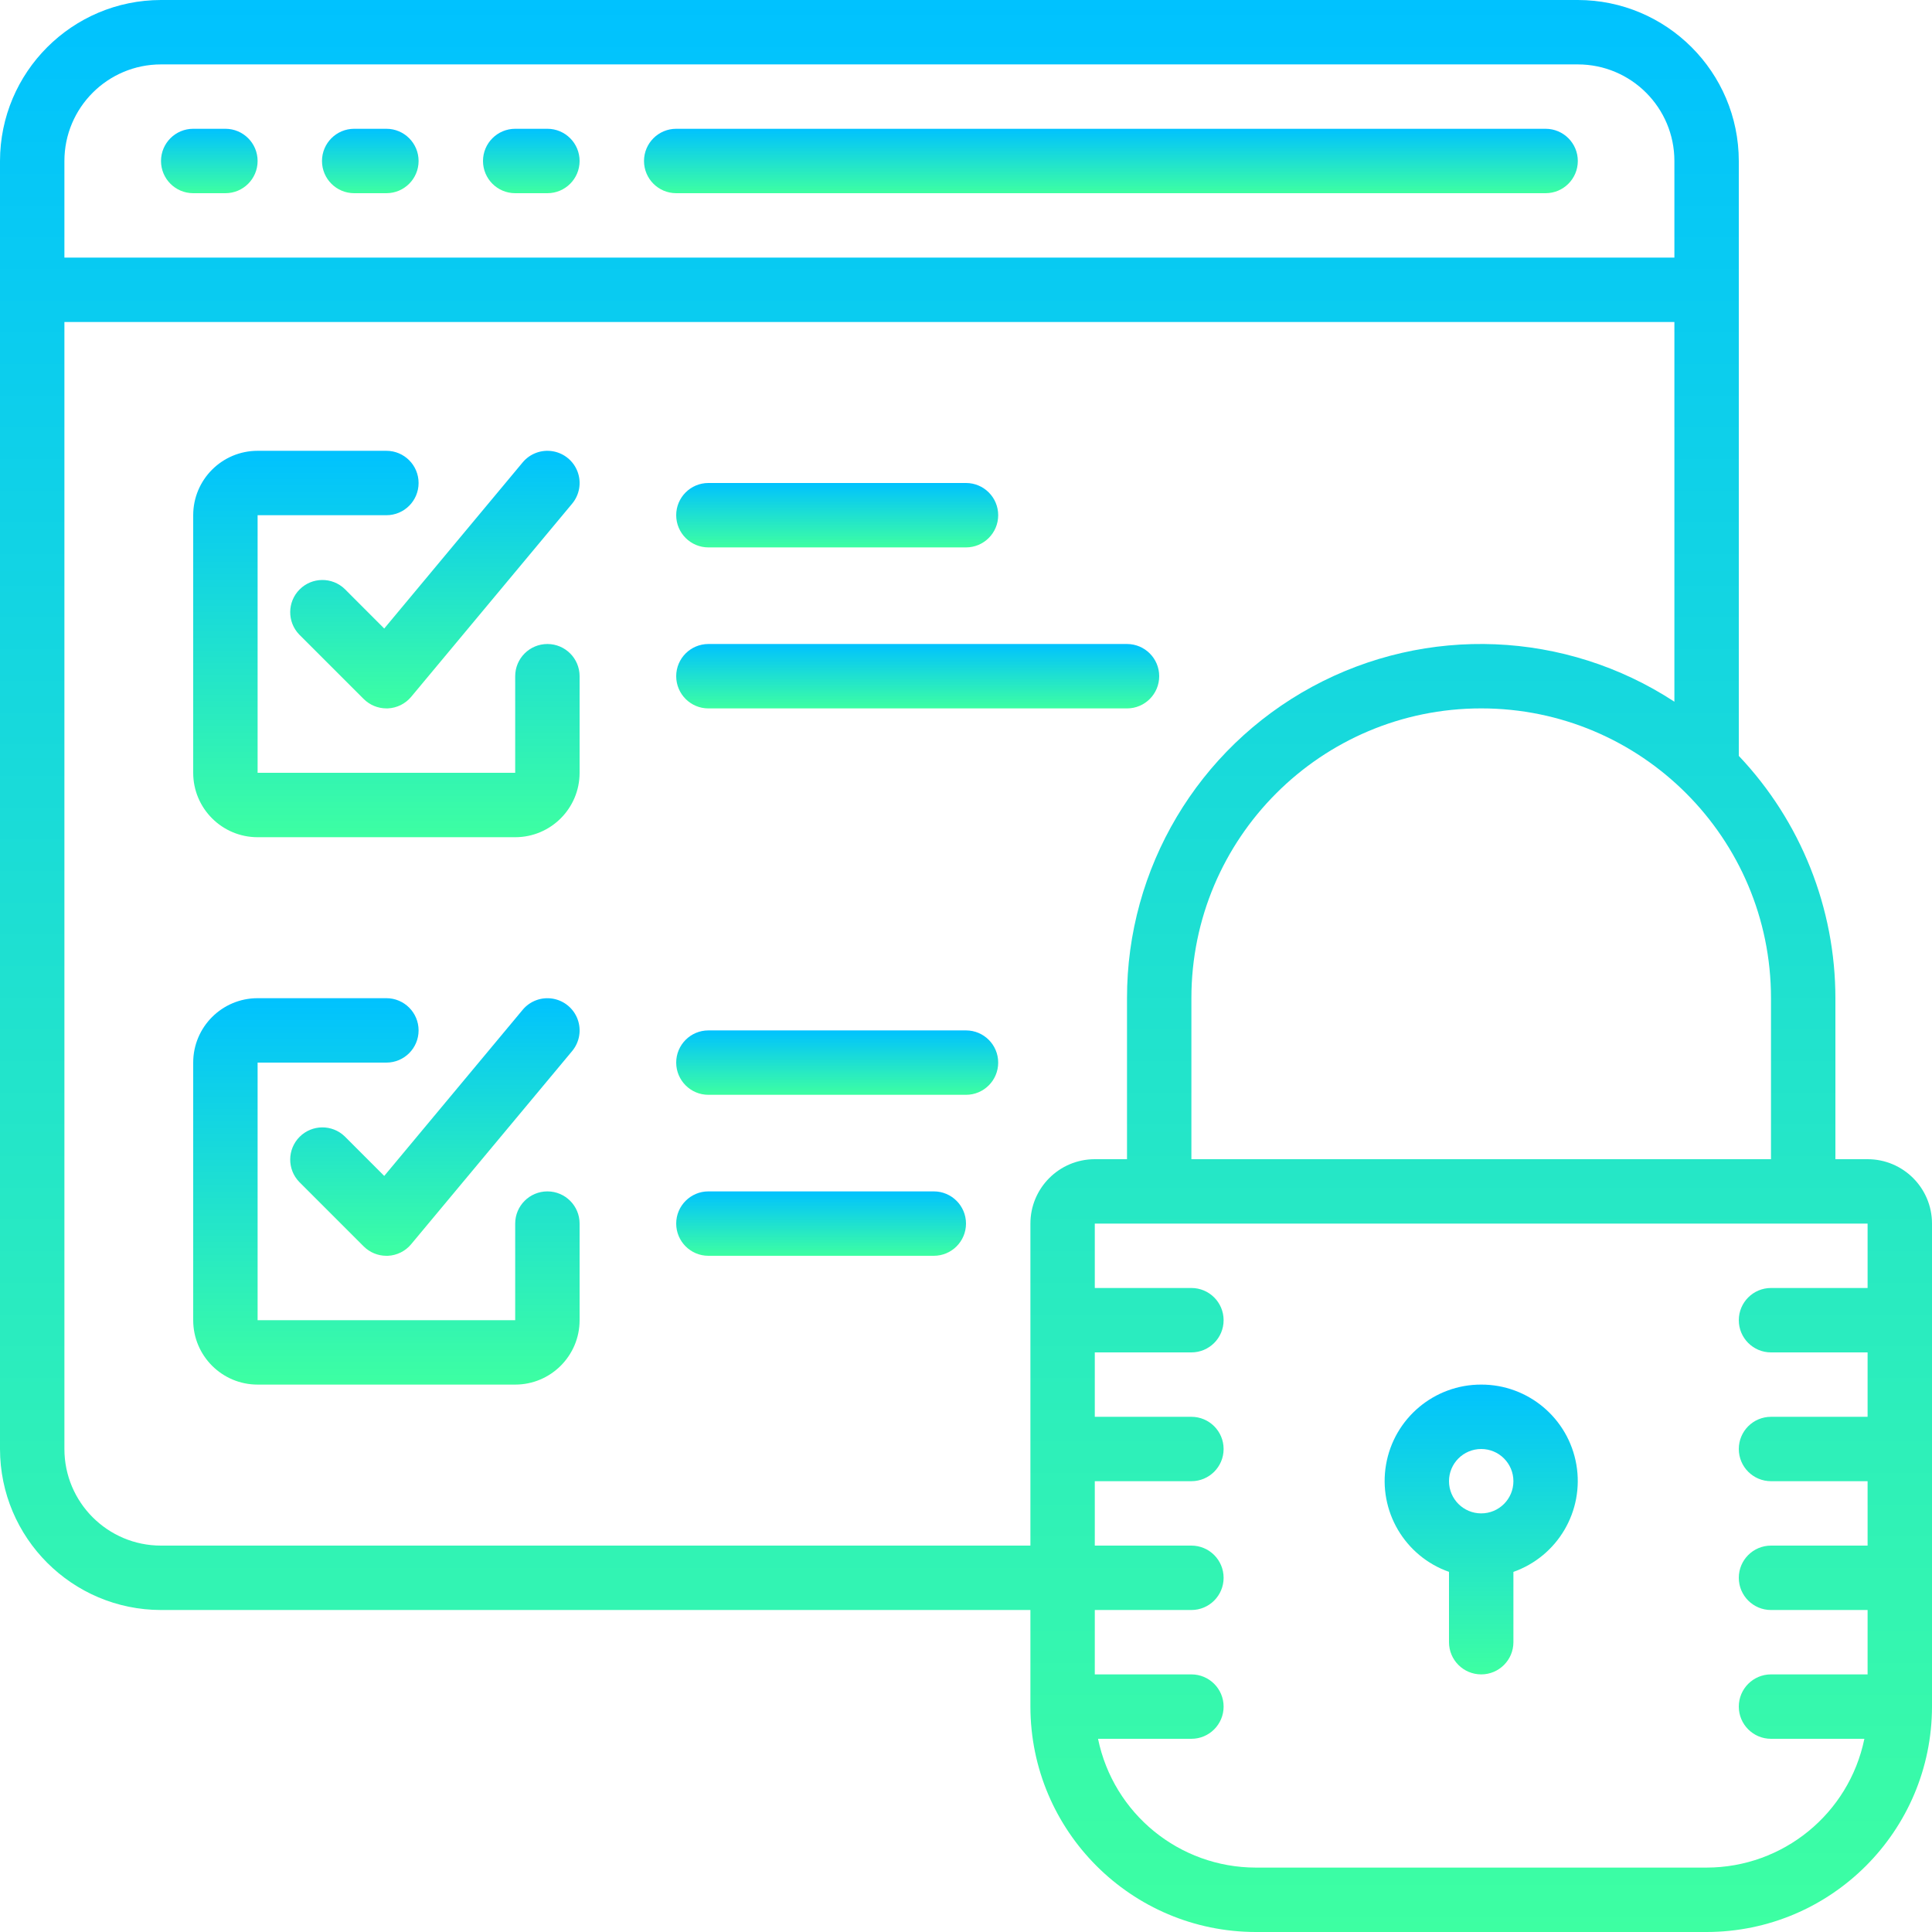 <svg width="80" height="80" viewBox="0 0 80 80" fill="none" xmlns="http://www.w3.org/2000/svg">
<path d="M9.334 5.333H8C7.264 5.333 6.667 5.93 6.667 6.666C6.667 7.403 7.264 8 8 8H9.334C10.07 8 10.667 7.403 10.667 6.666C10.667 5.93 10.07 5.333 9.334 5.333Z" fill="url(#paint0_linear)"/>
<path d="M16 5.333H14.666C13.93 5.333 13.333 5.93 13.333 6.666C13.333 7.403 13.93 8 14.666 8H16C16.736 8 17.333 7.403 17.333 6.666C17.333 5.93 16.736 5.333 16 5.333Z" fill="url(#paint1_linear)"/>
<path d="M22.667 5.333H21.333C20.597 5.333 20 5.93 20 6.666C20 7.403 20.597 8 21.333 8H22.667C23.403 8 24 7.403 24 6.666C24 5.93 23.403 5.333 22.667 5.333Z" fill="url(#paint2_linear)"/>
<path d="M64 5.333H28C27.264 5.333 26.667 5.93 26.667 6.666C26.667 7.403 27.264 8 28 8H64C64.737 8 65.334 7.403 65.334 6.666C65.334 5.93 64.737 5.333 64 5.333Z" fill="url(#paint3_linear)"/>
<path d="M77.333 48H76V41.333C75.999 37.6 74.567 34.009 72 31.299V6.667C71.996 2.987 69.013 0.004 65.333 0H6.667C2.987 0.004 0.004 2.987 0 6.667V60C0.004 63.68 2.987 66.662 6.667 66.667H42.667V70.667C42.673 75.819 46.848 79.994 52 80H70.667C75.819 79.994 79.994 75.819 80 70.667V50.667C80 49.194 78.806 48 77.333 48ZM73.333 41.333V48H49.333V41.333C49.333 34.706 54.706 29.333 61.333 29.333C67.961 29.333 73.333 34.706 73.333 41.333ZM2.667 6.667C2.667 4.458 4.458 2.667 6.667 2.667H65.333C67.543 2.667 69.333 4.458 69.333 6.667V10.667H2.667V6.667ZM42.667 50.667V64H6.667C4.458 64 2.667 62.209 2.667 60V13.333H69.333V29.056C64.829 26.109 59.071 25.871 54.338 28.434C49.605 30.998 46.66 35.951 46.667 41.333V48H45.333C43.861 48 42.667 49.194 42.667 50.667ZM77.333 53.333H73.333C72.597 53.333 72 53.93 72 54.667C72 55.403 72.597 56 73.333 56H77.333V58.667H73.333C72.597 58.667 72 59.263 72 60C72 60.736 72.597 61.333 73.333 61.333H77.333V64H73.333C72.597 64 72 64.597 72 65.333C72 66.07 72.597 66.667 73.333 66.667H77.333V69.333H73.333C72.597 69.333 72 69.93 72 70.667C72 71.403 72.597 72 73.333 72H77.2C76.562 75.102 73.833 77.329 70.667 77.333H52C48.833 77.329 46.105 75.102 45.467 72H49.333C50.07 72 50.667 71.403 50.667 70.667C50.667 69.93 50.07 69.333 49.333 69.333H45.333V66.667H49.333C50.07 66.667 50.667 66.07 50.667 65.333C50.667 64.597 50.07 64 49.333 64H45.333V61.333H49.333C50.07 61.333 50.667 60.736 50.667 60C50.667 59.264 50.07 58.667 49.333 58.667H45.333V56H49.333C50.07 56 50.667 55.403 50.667 54.667C50.667 53.93 50.07 53.333 49.333 53.333H45.333V50.667H77.333V53.333H77.333Z" fill="url(#paint4_linear)"/>
<path d="M60 65.088V68C60 68.736 60.597 69.333 61.334 69.333C62.07 69.333 62.667 68.736 62.667 68V65.088C64.502 64.441 65.604 62.565 65.274 60.647C64.944 58.73 63.279 57.329 61.334 57.333C59.388 57.329 57.723 58.73 57.393 60.647C57.063 62.565 58.165 64.441 60 65.088ZM61.334 60C62.07 60 62.667 60.597 62.667 61.333C62.667 62.069 62.07 62.666 61.334 62.666C60.597 62.666 60 62.069 60 61.333C60 60.597 60.597 60 61.334 60Z" fill="url(#paint5_linear)"/>
<path d="M22.667 26.667C21.93 26.667 21.333 27.264 21.333 28V32H10.667V21.334H16C16.736 21.334 17.333 20.737 17.333 20C17.333 19.264 16.736 18.667 16 18.667H10.667C9.194 18.667 8 19.861 8 21.334V32C8 33.473 9.194 34.667 10.667 34.667H21.333C22.806 34.667 24 33.473 24 32V28C24 27.264 23.403 26.667 22.667 26.667Z" fill="url(#paint6_linear)"/>
<path d="M14.276 24.39C13.753 23.885 12.921 23.892 12.407 24.407C11.893 24.921 11.886 25.753 12.391 26.276L15.058 28.942C15.308 29.192 15.647 29.333 16 29.333H16.06C16.434 29.316 16.784 29.143 17.024 28.856L23.691 20.856C23.996 20.49 24.083 19.989 23.919 19.541C23.755 19.094 23.365 18.768 22.895 18.687C22.426 18.605 21.948 18.78 21.643 19.146L15.91 26.026L14.276 24.39Z" fill="url(#paint7_linear)"/>
<path d="M22.667 49.333C21.93 49.333 21.333 49.93 21.333 50.666V54.666H10.667V44H16C16.736 44 17.333 43.403 17.333 42.666C17.333 41.93 16.736 41.333 16 41.333H10.667C9.194 41.333 8 42.527 8 44V54.666C8 56.139 9.194 57.333 10.667 57.333H21.333C22.806 57.333 24 56.139 24 54.666V50.666C24 49.93 23.403 49.333 22.667 49.333Z" fill="url(#paint8_linear)"/>
<path d="M14.276 47.057C13.753 46.552 12.921 46.559 12.407 47.073C11.893 47.588 11.886 48.419 12.391 48.942L15.058 51.609C15.308 51.859 15.647 52 16 52H16.06C16.434 51.983 16.784 51.81 17.024 51.522L23.691 43.522C23.996 43.157 24.083 42.656 23.919 42.208C23.755 41.761 23.365 41.435 22.895 41.354C22.426 41.272 21.948 41.447 21.643 41.813L15.91 48.693L14.276 47.057Z" fill="url(#paint9_linear)"/>
<path d="M29.333 22.667H40C40.736 22.667 41.333 22.07 41.333 21.333C41.333 20.597 40.736 20 40 20H29.333C28.597 20 28 20.597 28 21.333C28 22.07 28.597 22.667 29.333 22.667Z" fill="url(#paint10_linear)"/>
<path d="M48 28C48 27.264 47.403 26.667 46.667 26.667H29.333C28.597 26.667 28 27.264 28 28C28 28.737 28.597 29.334 29.333 29.334H46.667C47.403 29.334 48 28.737 48 28Z" fill="url(#paint11_linear)"/>
<path d="M40 42.667H29.333C28.597 42.667 28 43.264 28 44C28 44.736 28.597 45.334 29.333 45.334H40C40.736 45.334 41.333 44.737 41.333 44C41.333 43.264 40.736 42.667 40 42.667Z" fill="url(#paint12_linear)"/>
<path d="M38.666 49.333H29.333C28.597 49.333 28 49.93 28 50.666C28 51.403 28.597 52 29.333 52H38.666C39.403 52 40 51.403 40 50.666C40 49.93 39.403 49.333 38.666 49.333Z" fill="url(#paint13_linear)"/>
<defs>
<linearGradient id="paint0_linear" x1="8.667" y1="5.333" x2="8.667" y2="8" gradientUnits="userSpaceOnUse">
<stop stop-color="#00C2FF"/>
<stop offset="1" stop-color="#3DFFA2"/>
</linearGradient>
<linearGradient id="paint1_linear" x1="15.333" y1="5.333" x2="15.333" y2="8" gradientUnits="userSpaceOnUse">
<stop stop-color="#00C2FF"/>
<stop offset="1" stop-color="#3DFFA2"/>
</linearGradient>
<linearGradient id="paint2_linear" x1="22" y1="5.333" x2="22" y2="8" gradientUnits="userSpaceOnUse">
<stop stop-color="#00C2FF"/>
<stop offset="1" stop-color="#3DFFA2"/>
</linearGradient>
<linearGradient id="paint3_linear" x1="46" y1="5.333" x2="46" y2="8" gradientUnits="userSpaceOnUse">
<stop stop-color="#00C2FF"/>
<stop offset="1" stop-color="#3DFFA2"/>
</linearGradient>
<linearGradient id="paint4_linear" x1="40" y1="0" x2="40" y2="80" gradientUnits="userSpaceOnUse">
<stop stop-color="#00C2FF"/>
<stop offset="1" stop-color="#3DFFA2"/>
</linearGradient>
<linearGradient id="paint5_linear" x1="61.334" y1="57.333" x2="61.334" y2="69.333" gradientUnits="userSpaceOnUse">
<stop stop-color="#00C2FF"/>
<stop offset="1" stop-color="#3DFFA2"/>
</linearGradient>
<linearGradient id="paint6_linear" x1="16" y1="18.667" x2="16" y2="34.667" gradientUnits="userSpaceOnUse">
<stop stop-color="#00C2FF"/>
<stop offset="1" stop-color="#3DFFA2"/>
</linearGradient>
<linearGradient id="paint7_linear" x1="18.009" y1="18.667" x2="18.009" y2="29.333" gradientUnits="userSpaceOnUse">
<stop stop-color="#00C2FF"/>
<stop offset="1" stop-color="#3DFFA2"/>
</linearGradient>
<linearGradient id="paint8_linear" x1="16" y1="41.333" x2="16" y2="57.333" gradientUnits="userSpaceOnUse">
<stop stop-color="#00C2FF"/>
<stop offset="1" stop-color="#3DFFA2"/>
</linearGradient>
<linearGradient id="paint9_linear" x1="18.009" y1="41.334" x2="18.009" y2="52" gradientUnits="userSpaceOnUse">
<stop stop-color="#00C2FF"/>
<stop offset="1" stop-color="#3DFFA2"/>
</linearGradient>
<linearGradient id="paint10_linear" x1="34.667" y1="20" x2="34.667" y2="22.667" gradientUnits="userSpaceOnUse">
<stop stop-color="#00C2FF"/>
<stop offset="1" stop-color="#3DFFA2"/>
</linearGradient>
<linearGradient id="paint11_linear" x1="38" y1="26.667" x2="38" y2="29.334" gradientUnits="userSpaceOnUse">
<stop stop-color="#00C2FF"/>
<stop offset="1" stop-color="#3DFFA2"/>
</linearGradient>
<linearGradient id="paint12_linear" x1="34.667" y1="42.667" x2="34.667" y2="45.334" gradientUnits="userSpaceOnUse">
<stop stop-color="#00C2FF"/>
<stop offset="1" stop-color="#3DFFA2"/>
</linearGradient>
<linearGradient id="paint13_linear" x1="34" y1="49.333" x2="34" y2="52" gradientUnits="userSpaceOnUse">
<stop stop-color="#00C2FF"/>
<stop offset="1" stop-color="#3DFFA2"/>
</linearGradient>
</defs>
</svg>
